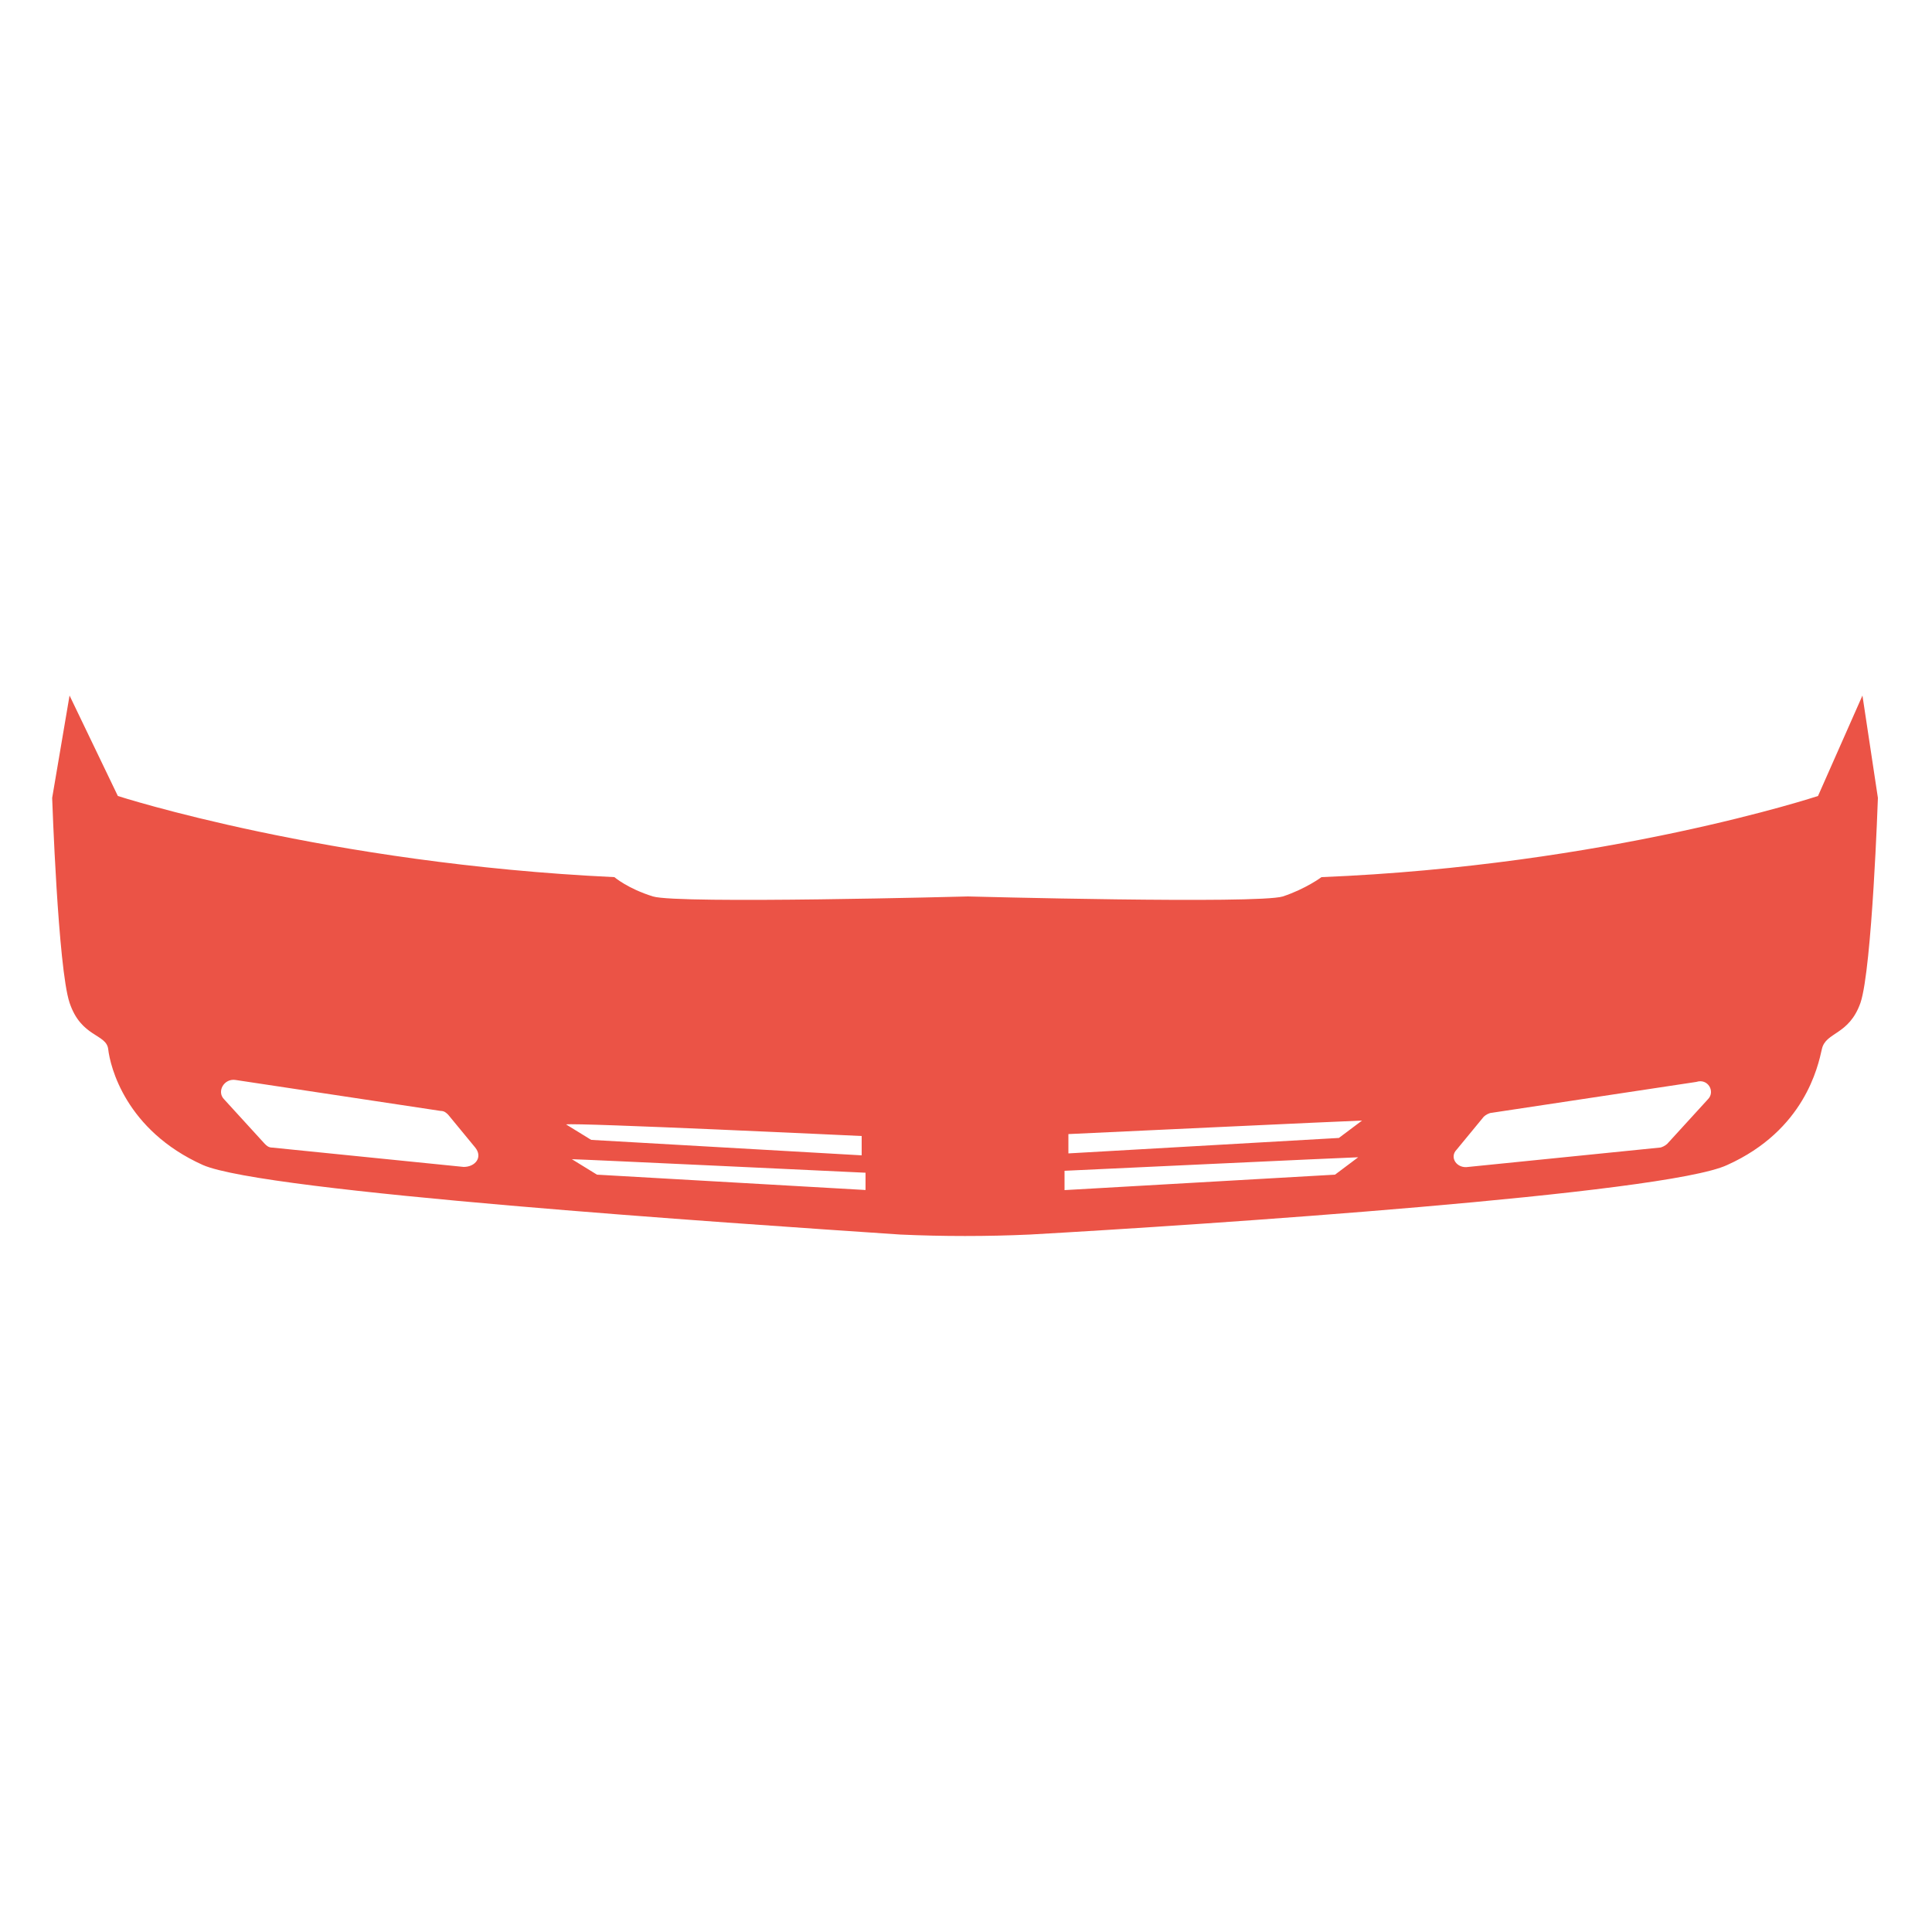 <?xml version="1.0" encoding="utf-8"?>
<!-- Generator: Adobe Illustrator 21.1.0, SVG Export Plug-In . SVG Version: 6.00 Build 0)  -->
<svg version="1.1" id="Слой_1" xmlns="http://www.w3.org/2000/svg" xmlns:xlink="http://www.w3.org/1999/xlink" x="0px" y="0px"
	 viewBox="0 0 100 100" style="enable-background:new 0 0 100 100;" xml:space="preserve">
<style type="text/css">
	.st0{fill:#EB5346;}
</style>
<path class="st0" d="M96.4,36l-2.3,5.2c0,0-10.9,3.6-25.7,4.2c0,0-0.8,0.6-2,1c-1.3,0.4-16.3,0-16.3,0s-15,0.4-16.3,0
	c-1.3-0.4-2-1-2-1c-14.9-0.7-25.7-4.2-25.7-4.2L3.6,36l-0.9,5.3c0,0,0.3,8.8,0.9,10.6s1.9,1.6,2,2.4c0.1,0.9,0.9,4.2,4.9,6
	c3.2,1.4,27.2,3,36.1,3.6c2.2,0.1,4.5,0.1,6.7,0c8.9-0.5,32.9-2.1,36.1-3.6c4-1.8,4.7-5.1,4.9-6s1.4-0.7,2-2.4
	c0.6-1.8,0.9-10.6,0.9-10.6L96.4,36z M24,60.4l-9.9-1c-0.2,0-0.3-0.1-0.4-0.2l-2.1-2.3c-0.4-0.4,0-1.1,0.6-1l10.6,1.6
	c0.2,0,0.3,0.1,0.4,0.2l1.4,1.7C25,59.9,24.6,60.4,24,60.4z M44.6,58.8v1l-14-0.8l-1.3-0.8C29.8,58.1,44.6,58.8,44.6,58.8z
	 M44.9,61.6l-14-0.8l-1.3-0.8c0.4,0,15.2,0.7,15.2,0.7V61.6z M69.1,60.8l-14,0.8v-1c0,0,14.9-0.7,15.2-0.7L69.1,60.8z M69.3,58.9
	l-14,0.8v-1c0,0,14.9-0.7,15.2-0.7L69.3,58.9z M88.4,56.9l-2.1,2.3c-0.1,0.1-0.3,0.2-0.4,0.2l-9.9,1c-0.6,0.1-1-0.5-0.6-0.9l1.4-1.7
	c0.1-0.1,0.3-0.2,0.4-0.2l10.6-1.6C88.4,55.8,88.8,56.5,88.4,56.9z"/>
</svg>
